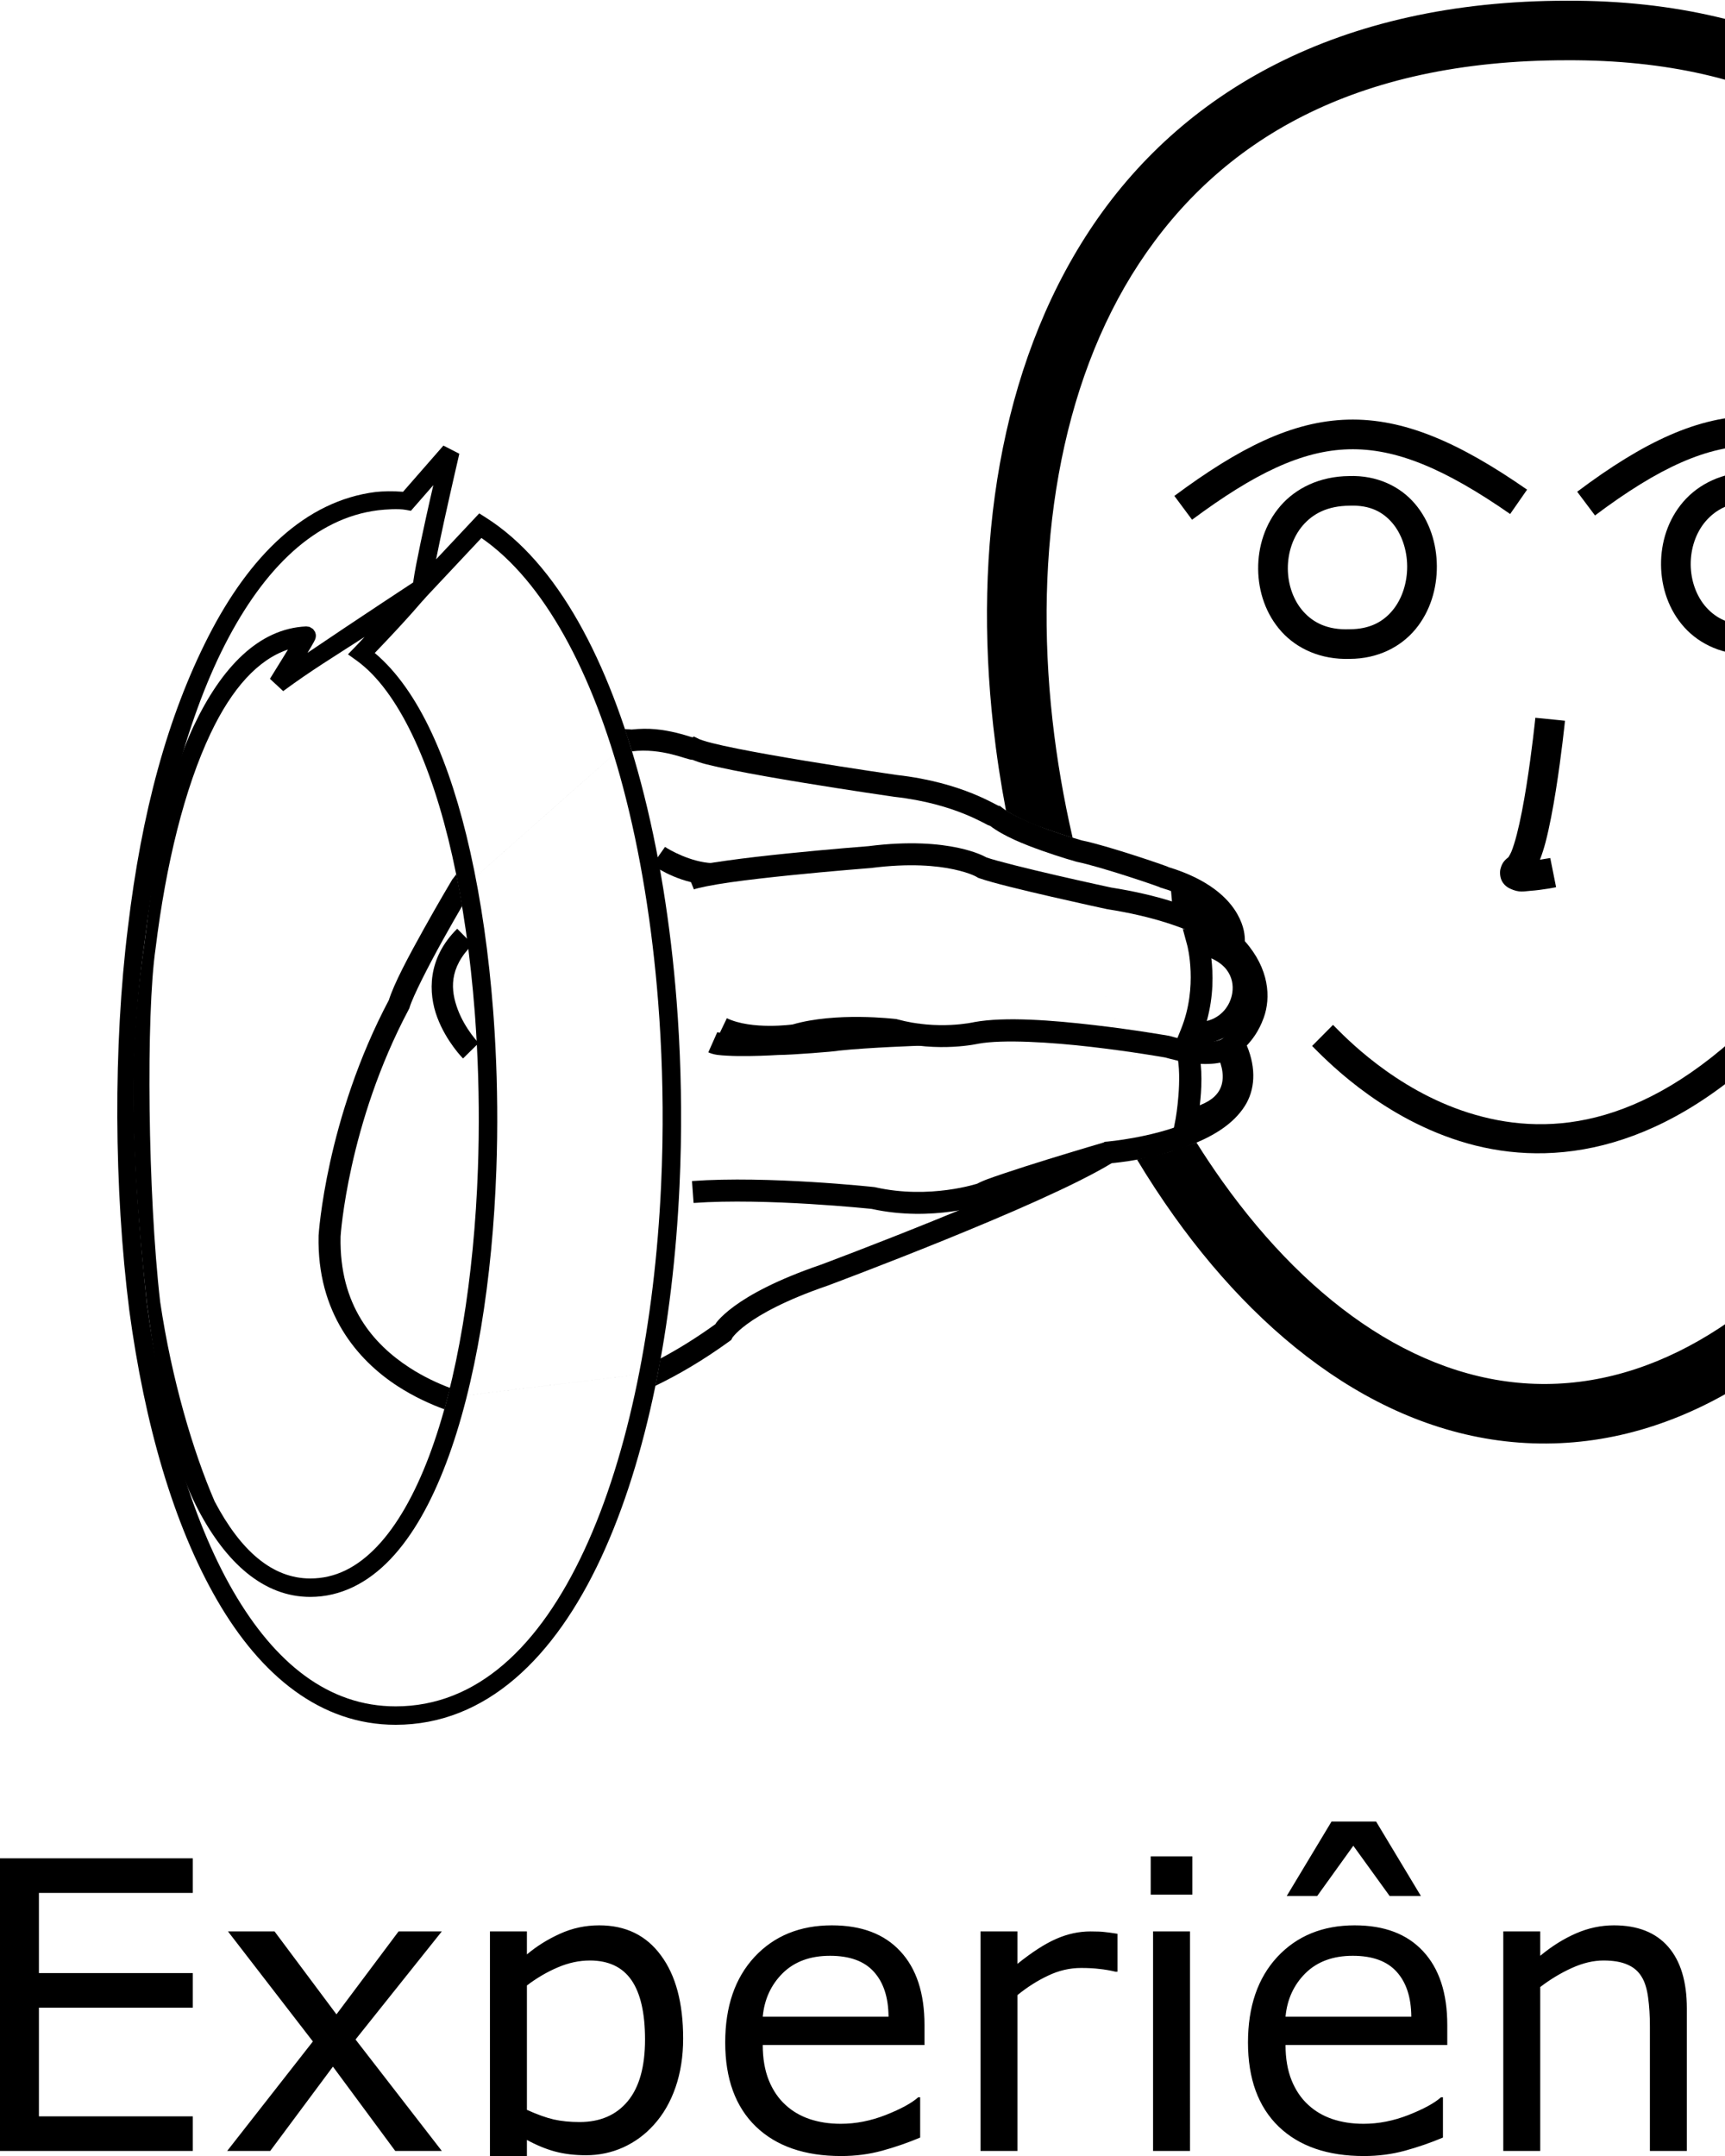 <?xml version="1.0" encoding="UTF-8" standalone="no"?>
<!-- Created with Inkscape (http://www.inkscape.org/) -->

<svg
   xmlns:dc="http://purl.org/dc/elements/1.1/"
   xmlns:cc="http://creativecommons.org/ns#"
   xmlns:rdf="http://www.w3.org/1999/02/22-rdf-syntax-ns#"
   xmlns:svg="http://www.w3.org/2000/svg"
   xmlns="http://www.w3.org/2000/svg"
   xmlns:sodipodi="http://sodipodi.sourceforge.net/DTD/sodipodi-0.dtd"
   xmlns:inkscape="http://www.inkscape.org/namespaces/inkscape"
   width="1000"
   height="1250"
   viewBox="0 0 1000 1250"
   version="1.1"
   id="svg28529"
   inkscape:version="0.92.4 (5da689c313, 2019-01-14)"
   sodipodi:docname="Experiência.svg">
  <defs
     id="defs28523" />
  <sodipodi:namedview
     id="base"
     pagecolor="#ffffff"
     bordercolor="#666666"
     borderopacity="1.0"
     inkscape:pageopacity="0.0"
     inkscape:pageshadow="2"
     inkscape:zoom="0.70710678"
     inkscape:cx="939.80647"
     inkscape:cy="512.32574"
     inkscape:document-units="px"
     inkscape:current-layer="layer1"
     showgrid="false"
     units="px"
     inkscape:window-width="681"
     inkscape:window-height="706"
     inkscape:window-x="-7"
     inkscape:window-y="0"
     inkscape:window-maximized="0" />
  <g
     inkscape:label="Camada 1"
     inkscape:groupmode="layer"
     id="layer1"
     transform="translate(0,217.583)">
    <path
       style="color:#000000;font-style:normal;font-variant:normal;font-weight:normal;font-stretch:normal;font-size:medium;line-height:normal;font-family:sans-serif;font-variant-ligatures:normal;font-variant-position:normal;font-variant-caps:normal;font-variant-numeric:normal;font-variant-alternates:normal;font-feature-settings:normal;text-indent:0;text-align:start;text-decoration:none;text-decoration-line:none;text-decoration-style:solid;text-decoration-color:#000000;letter-spacing:normal;word-spacing:normal;text-transform:none;writing-mode:lr-tb;direction:ltr;text-orientation:mixed;dominant-baseline:auto;baseline-shift:baseline;text-anchor:start;white-space:normal;shape-padding:0;clip-rule:nonzero;display:inline;overflow:visible;visibility:visible;opacity:1;isolation:auto;mix-blend-mode:normal;color-interpolation:sRGB;color-interpolation-filters:linearRGB;solid-color:#000000;solid-opacity:1;vector-effect:none;fill:#000000;fill-opacity:1;fill-rule:nonzero;stroke:none;stroke-width:34.518;stroke-linecap:butt;stroke-linejoin:miter;stroke-miterlimit:4;stroke-dasharray:none;stroke-dashoffset:0;stroke-opacity:1;color-rendering:auto;image-rendering:auto;shape-rendering:auto;text-rendering:auto;enable-background:accumulate"
       d="m 908.495,-217.168 c -133.002,-0.03 -224.37,53.379 -276.926,133.269 -52.565,79.904 -67.237,184.242 -55.748,287.52 1.812,16.292 4.277,32.569 7.361,48.737 0,0 4.673,3.448 17.927,8.796 l 76.541,189.198 -18.517,4.347 c 6.834,11.36 14.015,22.329 21.523,32.848 55.651,77.976 130.575,132.3 215.796,131.792 85.181,-0.507 159.495,-55.397 214.817,-133.636 55.322,-78.239 92.943,-180.876 105.437,-283.898 12.495,-103.022 -0.018,-206.813 -48.56,-286.401 -48.533,-79.573 -134.527,-133.014 -259.585,-132.573 z m 0.057,34.522 h 0.03 0.038 c 115.516,-0.425 187.165,45.703 230.06,116.032 42.895,70.329 55.582,166.797 43.761,264.261 -11.821,97.464 -48.026,195.544 -99.35,268.129 -51.324,72.584 -116.471,118.624 -186.844,119.043 -70.333,0.419 -135.928,-45.069 -187.493,-117.321 -5.206,-7.295 -10.256,-14.851 -15.139,-22.643 l -15.964,5.499 -76.541,-189.198 c 0,0 12.365,4.528 20.708,6.984 -5.206,-22.581 -9.146,-45.473 -11.689,-68.337 -10.843,-97.473 3.736,-193.992 50.272,-264.732 46.537,-70.74 124.109,-117.761 248.153,-117.716 z"
       id="path10-9-5"
       inkscape:connector-curvature="0"
       sodipodi:nodetypes="cssccccssssccccccssscsccccsscc" />
    <path
       style="color:#000000;font-style:normal;font-variant:normal;font-weight:normal;font-stretch:normal;font-size:medium;line-height:normal;font-family:sans-serif;font-variant-ligatures:normal;font-variant-position:normal;font-variant-caps:normal;font-variant-numeric:normal;font-variant-alternates:normal;font-feature-settings:normal;text-indent:0;text-align:start;text-decoration:none;text-decoration-line:none;text-decoration-style:solid;text-decoration-color:#000000;letter-spacing:normal;word-spacing:normal;text-transform:none;writing-mode:lr-tb;direction:ltr;text-orientation:mixed;dominant-baseline:auto;baseline-shift:baseline;text-anchor:start;white-space:normal;shape-padding:0;clip-rule:nonzero;display:inline;overflow:visible;visibility:visible;opacity:1;isolation:auto;mix-blend-mode:normal;color-interpolation:sRGB;color-interpolation-filters:linearRGB;solid-color:#000000;solid-opacity:1;vector-effect:none;fill:#000000;fill-opacity:1;fill-rule:nonzero;stroke:none;stroke-width:17.259;stroke-linecap:butt;stroke-linejoin:miter;stroke-miterlimit:4;stroke-dasharray:none;stroke-dashoffset:0;stroke-opacity:1;color-rendering:auto;image-rendering:auto;shape-rendering:auto;text-rendering:auto;enable-background:accumulate"
       d="m 890.062,198.56 c 0,0 -1.946,19.21 -5.166,39.389 -1.61,10.09 -3.551,20.422 -5.635,28.449 -1.042,4.014 -2.134,7.461 -3.111,9.838 -0.978,2.377 -2.241,3.619 -1.334,2.863 -1.91,1.592 -3.93,2.92 -4.988,7.152 -0.529,2.116 -0.226,5.268 1.125,7.469 1.351,2.201 3.106,3.277 4.434,3.902 5.312,2.5 8.039,1.54 11.65,1.291 7.223,-0.498 15.047,-2.107 15.047,-2.107 l -3.385,-16.924 c 0,0 -2.707,0.469 -5.961,0.959 1.162,-3.098 2.253,-6.348 3.229,-10.105 2.329,-8.971 4.314,-19.67 5.973,-30.066 3.318,-20.792 5.295,-40.373 5.295,-40.373 z"
       id="path971-8"
       inkscape:connector-curvature="0" />
    <path
       style="color:#000000;font-style:normal;font-variant:normal;font-weight:normal;font-stretch:normal;font-size:medium;line-height:normal;font-family:sans-serif;font-variant-ligatures:normal;font-variant-position:normal;font-variant-caps:normal;font-variant-numeric:normal;font-variant-alternates:normal;font-feature-settings:normal;text-indent:0;text-align:start;text-decoration:none;text-decoration-line:none;text-decoration-style:solid;text-decoration-color:#000000;letter-spacing:normal;word-spacing:normal;text-transform:none;writing-mode:lr-tb;direction:ltr;text-orientation:mixed;dominant-baseline:auto;baseline-shift:baseline;text-anchor:start;white-space:normal;shape-padding:0;clip-rule:nonzero;display:inline;overflow:visible;visibility:visible;opacity:1;isolation:auto;mix-blend-mode:normal;color-interpolation:sRGB;color-interpolation-filters:linearRGB;solid-color:#000000;solid-opacity:1;vector-effect:none;fill:#000000;fill-opacity:1;fill-rule:nonzero;stroke:none;stroke-width:12.746;stroke-linecap:butt;stroke-linejoin:miter;stroke-miterlimit:4;stroke-dasharray:none;stroke-dashoffset:0;stroke-opacity:1;color-rendering:auto;image-rendering:auto;shape-rendering:auto;text-rendering:auto;enable-background:accumulate"
       d="m 379.881,205.193 c -4.209,-0.392 -8.892,-0.316 -13.737,0.179 h -0.038 c -0.011,-0.001 -1.463,-0.138 -3.949,-0.231 l 2.343,7.046 -98.055,86.808 -1.929,-9.771 c -0.671,0.977 -1.347,1.89 -2.022,2.712 l -0.301,0.367 -0.245,0.414 c 0,0 -7.842,13.152 -16.306,28.378 -8.464,15.226 -17.428,31.78 -20.389,41.72 l 0.48,-1.167 c -36.913,69.48 -41.033,136.976 -41.033,136.976 l -0.01,0.122 v 0.122 c -1.032,44.655 22.472,72.036 45.718,87.146 9.642,6.267 19.275,10.586 27.249,13.494 l 1.788,-6.744 122.022,-14.802 -1.62,7.964 c 13.466,-6.481 27.834,-14.891 42.844,-25.76 l 1.214,-0.884 0.696,-1.336 c 0,0 -0.038,-0.079 1.204,-1.477 1.244,-1.398 3.518,-3.626 7.395,-6.464 7.754,-5.676 21.915,-13.752 46.763,-22.262 l 0.085,-0.031 0.075,-0.031 c 0,0 31.463,-11.729 67.839,-26.505 35.757,-14.525 75.59,-31.676 96.536,-44.392 2.098,-0.176 25.637,-2.226 47.732,-11.319 11.546,-4.752 22.695,-11.36 29.318,-21.678 5.976,-9.31 6.873,-21.725 1.233,-35.218 2.869,-3.058 6.886,-7.946 9.823,-16.108 4.166,-11.577 3.329,-28.217 -10.943,-44.373 0.019,-3.123 -0.332,-8.489 -4.272,-15.544 -5.4,-9.668 -17.079,-20.423 -39.913,-27.361 -0.055,9.9e-4 -0.383,-0.199 -0.499,-0.245 -0.407,-0.162 -0.87,-0.337 -1.44,-0.546 -1.139,-0.418 -2.665,-0.958 -4.497,-1.59 -3.666,-1.264 -8.558,-2.896 -13.869,-4.601 -10.621,-3.409 -22.67,-7.063 -30.306,-8.59 l 0.461,0.112 c 0,0 -8.825,-2.466 -19.166,-6.153 -10.341,-3.687 -22.373,-8.989 -27.089,-12.787 l -1.308,-1.044 -1.647,-0.282 c 2.203,0.367 0.988,0.291 0.292,-0.066 -0.697,-0.357 -1.77,-0.937 -3.133,-1.637 -2.727,-1.4 -6.631,-3.314 -11.648,-5.335 -10.034,-4.041 -24.578,-8.538 -43.752,-10.689 -0.19,-0.031 -25.777,-3.712 -53.161,-8.233 -13.743,-2.269 -27.894,-4.749 -39.339,-7.047 -5.723,-1.149 -10.769,-2.25 -14.697,-3.246 -3.928,-0.996 -6.936,-2.052 -7.518,-2.343 l -2.851,-1.421 -0.922,0.461 c -0.305,-0.09 -0.422,-0.116 -0.809,-0.235 -1.961,-0.602 -4.863,-1.514 -8.383,-2.371 -3.521,-0.857 -7.684,-1.676 -12.316,-2.108 z m -1.176,12.702 c 3.863,0.36 7.414,1.041 10.482,1.788 3.068,0.747 5.623,1.551 7.649,2.173 1.013,0.311 1.877,0.578 2.795,0.8 0.459,0.111 0.917,0.222 1.618,0.292 0.034,0.003 0.153,-0.034 0.188,-0.031 2.33,0.955 4.683,1.775 8.111,2.644 4.264,1.081 9.477,2.222 15.327,3.397 11.701,2.35 25.938,4.831 39.763,7.113 27.649,4.565 53.622,8.299 53.622,8.299 l 0.094,0.019 0.104,0.008 c 17.929,2.011 31.288,6.177 40.412,9.851 4.562,1.837 8.057,3.548 10.585,4.846 1.264,0.649 2.281,1.191 3.152,1.637 0.371,0.19 1.161,0.373 1.458,0.555 7.791,5.942 19.38,10.571 29.817,14.292 10.811,3.855 20.022,6.417 20.022,6.417 l 0.235,0.066 0.226,0.048 c 6.234,1.247 18.47,4.88 28.914,8.233 5.222,1.676 10.053,3.288 13.615,4.516 1.781,0.614 3.242,1.135 4.253,1.505 0.45,0.165 0.776,0.286 1.007,0.376 l 0.31,0.207 0.913,0.273 c 20.867,6.244 29.222,14.979 32.884,21.537 3.663,6.558 2.86,10.623 2.86,10.623 l -0.451,3.096 2.173,2.258 c 13.551,14.024 12.865,24.809 9.767,33.421 -3.099,8.611 -9.371,14.208 -9.371,14.208 l -3.782,3.303 2.324,4.45 c 6.453,12.362 5.376,20.039 1.044,26.787 -4.332,6.748 -13.182,12.556 -23.438,16.776 -20.512,8.441 -45.295,10.595 -45.295,10.595 l -1.534,0.122 -1.308,0.809 c -18.561,11.498 -59.903,29.459 -96.085,44.156 -36.097,14.663 -67.185,26.263 -67.331,26.317 -25.779,8.828 -41.096,17.397 -50.159,24.031 -4.532,3.317 -7.492,6.155 -9.39,8.289 -1.013,1.139 -1.083,1.407 -1.59,2.164 -11.075,7.983 -21.732,14.548 -31.867,19.937 l -1.361,7.86 -122.022,14.802 1.515,-5.631 c -7.015,-2.629 -15.332,-6.43 -23.606,-11.809 -20.777,-13.505 -40.797,-35.941 -39.913,-76.044 0.015,-0.208 4.11,-64.958 39.546,-131.66 l 0.301,-0.555 0.179,-0.612 c 1.894,-6.357 10.963,-24.132 19.317,-39.16 4.173,-7.507 8.196,-14.515 11.178,-19.649 l -1.516,-8.651 98.055,-86.808 1.842,5.85 c 4.322,-0.54 8.5,-0.501 12.363,-0.141 z"
       id="path29241"
       inkscape:connector-curvature="0"
       sodipodi:nodetypes="ccccccccccccccccsccccccccscccscsccccccccsccccccccccccccccccccccccccccccccccccccccccccccccccccccccscccscsccccccsccccccccccc" />
    <path
       style="color:#000000;font-style:normal;font-variant:normal;font-weight:normal;font-stretch:normal;font-size:medium;line-height:normal;font-family:sans-serif;font-variant-ligatures:normal;font-variant-position:normal;font-variant-caps:normal;font-variant-numeric:normal;font-variant-alternates:normal;font-feature-settings:normal;text-indent:0;text-align:start;text-decoration:none;text-decoration-line:none;text-decoration-style:solid;text-decoration-color:#000000;letter-spacing:normal;word-spacing:normal;text-transform:none;writing-mode:lr-tb;direction:ltr;text-orientation:mixed;dominant-baseline:auto;baseline-shift:baseline;text-anchor:start;white-space:normal;shape-padding:0;clip-rule:nonzero;display:inline;overflow:visible;visibility:visible;opacity:1;isolation:auto;mix-blend-mode:normal;color-interpolation:sRGB;color-interpolation-filters:linearRGB;solid-color:#000000;solid-opacity:1;vector-effect:none;fill:#000000;fill-opacity:1;fill-rule:nonzero;stroke:none;stroke-width:12.746;stroke-linecap:butt;stroke-linejoin:miter;stroke-miterlimit:4;stroke-dasharray:none;stroke-dashoffset:0;stroke-opacity:1;color-rendering:auto;image-rendering:auto;shape-rendering:auto;text-rendering:auto;enable-background:accumulate"
       d="m 640.818,444.511 c 0,0 -16.334,4.778 -33.732,10.172 -8.699,2.697 -17.663,5.546 -25.039,8.049 -7.376,2.503 -12.522,4.193 -16.162,6.316 l 1.154,-0.525 c 0,0 -27.969,9.426 -59.643,2.242 l -0.361,-0.082 -0.367,-0.039 c 0,0 -61.436,-6.686 -105.516,-3.486 l 0.924,12.713 c 41.891,-3.04 103.137,3.438 103.207,3.445 35.294,7.769 65.871,-2.73 65.871,-2.73 l 0.604,-0.205 0.551,-0.322 c 0.521,-0.304 6.645,-2.817 13.832,-5.256 7.187,-2.439 16.082,-5.267 24.721,-7.945 17.277,-5.356 33.537,-10.113 33.537,-10.113 z"
       id="path29245"
       inkscape:connector-curvature="0" />
    <path
       style="color:#000000;font-style:normal;font-variant:normal;font-weight:normal;font-stretch:normal;font-size:medium;line-height:normal;font-family:sans-serif;font-variant-ligatures:normal;font-variant-position:normal;font-variant-caps:normal;font-variant-numeric:normal;font-variant-alternates:normal;font-feature-settings:normal;text-indent:0;text-align:start;text-decoration:none;text-decoration-line:none;text-decoration-style:solid;text-decoration-color:#000000;letter-spacing:normal;word-spacing:normal;text-transform:none;writing-mode:lr-tb;direction:ltr;text-orientation:mixed;dominant-baseline:auto;baseline-shift:baseline;text-anchor:start;white-space:normal;shape-padding:0;clip-rule:nonzero;display:inline;overflow:visible;visibility:visible;opacity:1;isolation:auto;mix-blend-mode:normal;color-interpolation:sRGB;color-interpolation-filters:linearRGB;solid-color:#000000;solid-opacity:1;vector-effect:none;fill:#000000;fill-opacity:1;fill-rule:nonzero;stroke:none;stroke-width:12.746;stroke-linecap:butt;stroke-linejoin:miter;stroke-miterlimit:4;stroke-dasharray:none;stroke-dashoffset:0;stroke-opacity:1;color-rendering:auto;image-rendering:auto;shape-rendering:auto;text-rendering:auto;enable-background:accumulate"
       d="m 498.4,372.019 c -11.719,-0.114 -26.44,0.73 -38.9,4.361 0,0 -0.008,0 -0.008,0 -0.023,0.003 -23.667,3.319 -38.129,-3.623 l -5.516,11.492 c 20.207,9.699 45.777,4.699 45.777,4.699 l 0.398,-0.068 0.387,-0.117 c 20.352,-6.167 54.54,-2.959 55.162,-2.9 26.677,7.075 49.857,1.619 49.857,1.619 l -0.309,0.065 c 14.356,-2.624 42.113,-0.868 65.523,1.838 23.374,2.702 42.737,6.128 42.797,6.139 16.683,4.704 27.495,4.442 34.621,2.305 3.61,-1.083 6.239,-2.661 7.998,-4.15 1.759,-1.489 2.961,-3.453 2.961,-3.453 l -11.189,-6.104 c 0,0 0.422,-0.536 -0.008,-0.172 -0.43,0.364 -1.399,1.063 -3.424,1.67 -4.049,1.215 -12.519,1.969 -28.051,-2.492 l -0.32,-0.092 -0.328,-0.059 c 0,0 -19.759,-3.497 -43.594,-6.252 -23.835,-2.755 -51.385,-4.987 -69.277,-1.717 l -0.154,0.029 -0.154,0.035 c 0,0 -20.753,4.794 -44.367,-1.676 l -0.488,-0.133 -0.506,-0.055 c 0,0 -8.802,-1.073 -20.76,-1.189 z"
       id="path29247"
       inkscape:connector-curvature="0" />
    <path
       style="color:#000000;font-style:normal;font-variant:normal;font-weight:normal;font-stretch:normal;font-size:medium;line-height:normal;font-family:sans-serif;font-variant-ligatures:normal;font-variant-position:normal;font-variant-caps:normal;font-variant-numeric:normal;font-variant-alternates:normal;font-feature-settings:normal;text-indent:0;text-align:start;text-decoration:none;text-decoration-line:none;text-decoration-style:solid;text-decoration-color:#000000;letter-spacing:normal;word-spacing:normal;text-transform:none;writing-mode:lr-tb;direction:ltr;text-orientation:mixed;dominant-baseline:auto;baseline-shift:baseline;text-anchor:start;white-space:normal;shape-padding:0;clip-rule:nonzero;display:inline;overflow:visible;visibility:visible;opacity:1;isolation:auto;mix-blend-mode:normal;color-interpolation:sRGB;color-interpolation-filters:linearRGB;solid-color:#000000;solid-opacity:1;vector-effect:none;fill:#000000;fill-opacity:1;fill-rule:nonzero;stroke:none;stroke-width:12.746;stroke-linecap:butt;stroke-linejoin:miter;stroke-miterlimit:4;stroke-dasharray:none;stroke-dashoffset:0;stroke-opacity:1;color-rendering:auto;image-rendering:auto;shape-rendering:auto;text-rendering:auto;enable-background:accumulate"
       d="m 533.523,375.947 c 0,0 -30.011,0.947 -48.908,2.963 l -0.686,0.074 -0.262,0.086 c -0.165,0.024 -0.39,0.055 -0.723,0.094 -0.77,0.09 -1.89,0.205 -3.225,0.328 -2.67,0.247 -6.223,0.535 -9.945,0.809 -7.446,0.547 -15.841,1.025 -18.811,1.025 h -0.201 l -0.199,0.014 c 0,0 -7.663,0.48 -16.088,0.6 -4.213,0.06 -8.611,0.027 -12.199,-0.188 -3.588,-0.214 -6.764,-0.982 -6.484,-0.857 l -5.176,11.648 c 3.59,1.595 6.788,1.686 10.9,1.932 4.112,0.246 8.741,0.274 13.141,0.211 8.8,-0.125 16.707,-0.625 16.707,-0.625 l -0.4,0.012 c 4.141,0 12.174,-0.502 19.746,-1.059 3.786,-0.278 7.39,-0.572 10.184,-0.83 1.397,-0.129 2.586,-0.248 3.533,-0.359 0.474,-0.056 0.882,-0.108 1.273,-0.168 0.084,-0.013 0.274,-0.071 0.344,-0.078 17.889,-1.903 47.889,-2.891 47.889,-2.891 z"
       id="path29249"
       inkscape:connector-curvature="0" />
    <path
       style="color:#000000;font-style:normal;font-variant:normal;font-weight:normal;font-stretch:normal;font-size:medium;line-height:normal;font-family:sans-serif;font-variant-ligatures:normal;font-variant-position:normal;font-variant-caps:normal;font-variant-numeric:normal;font-variant-alternates:normal;font-feature-settings:normal;text-indent:0;text-align:start;text-decoration:none;text-decoration-line:none;text-decoration-style:solid;text-decoration-color:#000000;letter-spacing:normal;word-spacing:normal;text-transform:none;writing-mode:lr-tb;direction:ltr;text-orientation:mixed;dominant-baseline:auto;baseline-shift:baseline;text-anchor:start;white-space:normal;shape-padding:0;clip-rule:nonzero;display:inline;overflow:visible;visibility:visible;opacity:1;isolation:auto;mix-blend-mode:normal;color-interpolation:sRGB;color-interpolation-filters:linearRGB;solid-color:#000000;solid-opacity:1;vector-effect:none;fill:#000000;fill-opacity:1;fill-rule:nonzero;stroke:none;stroke-width:12.746;stroke-linecap:butt;stroke-linejoin:miter;stroke-miterlimit:4;stroke-dasharray:none;stroke-dashoffset:0;stroke-opacity:1;color-rendering:auto;image-rendering:auto;shape-rendering:auto;text-rendering:auto;enable-background:accumulate"
       d="m 534.187,271.452 c -8.67,-0.322 -18.884,0.041 -30.742,1.557 l 0.318,-0.031 c 0,0 -22.513,1.736 -46.881,4.217 -12.184,1.24 -24.832,2.665 -35.441,4.164 -10.609,1.499 -18.602,2.729 -23.951,4.895 l 4.781,11.816 c 1.932,-0.782 10.627,-2.631 20.953,-4.09 10.326,-1.459 22.86,-2.873 34.949,-4.104 24.178,-2.461 46.57,-4.191 46.57,-4.191 l 0.16,-0.012 0.158,-0.019 c 22.402,-2.863 38.028,-1.321 47.906,0.816 9.878,2.137 13.443,4.508 13.443,4.508 l 0.604,0.375 0.67,0.234 c 7.922,2.773 25.413,6.946 41.805,10.729 8.196,1.891 16.005,3.639 21.877,4.938 5.872,1.298 9.348,2.056 10.338,2.254 l 0.129,0.025 0.131,0.019 c 26.986,4.243 44.445,10.815 55.025,16.166 10.58,5.351 13.801,8.959 13.801,8.959 l 9.271,-8.746 c 0,0 -5.448,-5.581 -17.32,-11.586 -11.872,-6.005 -30.649,-12.957 -58.797,-17.383 l 0.26,0.047 c 0.123,0.025 -4.246,-0.91 -10.088,-2.201 -5.842,-1.292 -13.615,-3.033 -21.76,-4.912 -16.289,-3.759 -34.513,-8.256 -40.461,-10.338 -1.477,-0.814 -6.48,-3.435 -16.232,-5.545 -5.68,-1.229 -12.807,-2.238 -21.477,-2.561 z"
       id="path29251"
       inkscape:connector-curvature="0" />
    <path
       style="color:#000000;font-style:normal;font-variant:normal;font-weight:normal;font-stretch:normal;font-size:medium;line-height:normal;font-family:sans-serif;font-variant-ligatures:normal;font-variant-position:normal;font-variant-caps:normal;font-variant-numeric:normal;font-variant-alternates:normal;font-feature-settings:normal;text-indent:0;text-align:start;text-decoration:none;text-decoration-line:none;text-decoration-style:solid;text-decoration-color:#000000;letter-spacing:normal;word-spacing:normal;text-transform:none;writing-mode:lr-tb;direction:ltr;text-orientation:mixed;dominant-baseline:auto;baseline-shift:baseline;text-anchor:start;white-space:normal;shape-padding:0;clip-rule:nonzero;display:inline;overflow:visible;visibility:visible;opacity:1;isolation:auto;mix-blend-mode:normal;color-interpolation:sRGB;color-interpolation-filters:linearRGB;solid-color:#000000;solid-opacity:1;vector-effect:none;fill:#000000;fill-opacity:1;fill-rule:nonzero;stroke:none;stroke-width:12.746;stroke-linecap:butt;stroke-linejoin:miter;stroke-miterlimit:4;stroke-dasharray:none;stroke-dashoffset:0;stroke-opacity:1;color-rendering:auto;image-rendering:auto;shape-rendering:auto;text-rendering:auto;enable-background:accumulate"
       d="m 385.525,273.431 -7.352,10.414 c 3.99,2.816 17.44,11.144 34.488,11.738 l 0.443,-12.738 c -12.773,-0.446 -25.675,-8.069 -27.58,-9.414 z"
       id="path29253"
       inkscape:connector-curvature="0" />
    <path
       style="color:#000000;font-style:normal;font-variant:normal;font-weight:normal;font-stretch:normal;font-size:medium;line-height:normal;font-family:sans-serif;font-variant-ligatures:normal;font-variant-position:normal;font-variant-caps:normal;font-variant-numeric:normal;font-variant-alternates:normal;font-feature-settings:normal;text-indent:0;text-align:start;text-decoration:none;text-decoration-line:none;text-decoration-style:solid;text-decoration-color:#000000;letter-spacing:normal;word-spacing:normal;text-transform:none;writing-mode:lr-tb;direction:ltr;text-orientation:mixed;dominant-baseline:auto;baseline-shift:baseline;text-anchor:start;white-space:normal;shape-padding:0;clip-rule:nonzero;display:inline;overflow:visible;visibility:visible;opacity:1;isolation:auto;mix-blend-mode:normal;color-interpolation:sRGB;color-interpolation-filters:linearRGB;solid-color:#000000;solid-opacity:1;vector-effect:none;fill:#000000;fill-opacity:1;fill-rule:nonzero;stroke:none;stroke-width:12.746;stroke-linecap:butt;stroke-linejoin:miter;stroke-miterlimit:4;stroke-dasharray:none;stroke-dashoffset:0;stroke-opacity:1;color-rendering:auto;image-rendering:auto;shape-rendering:auto;text-rendering:auto;enable-background:accumulate"
       d="m 265.053,320.878 c -17.397,17.125 -16.884,37.31 -11.547,51.475 5.337,14.164 14.912,23.744 14.912,23.744 l 9.076,-8.949 c 0,0 -7.835,-8.076 -12.061,-19.289 -4.225,-11.213 -5.427,-24.127 8.561,-37.896 z"
       id="path29259"
       inkscape:connector-curvature="0" />
    <path
       style="color:#000000;font-style:normal;font-variant:normal;font-weight:normal;font-stretch:normal;font-size:medium;line-height:normal;font-family:sans-serif;font-variant-ligatures:normal;font-variant-position:normal;font-variant-caps:normal;font-variant-numeric:normal;font-variant-alternates:normal;font-feature-settings:normal;text-indent:0;text-align:start;text-decoration:none;text-decoration-line:none;text-decoration-style:solid;text-decoration-color:#000000;letter-spacing:normal;word-spacing:normal;text-transform:none;writing-mode:lr-tb;direction:ltr;text-orientation:mixed;dominant-baseline:auto;baseline-shift:baseline;text-anchor:start;white-space:normal;shape-padding:0;clip-rule:nonzero;display:inline;overflow:visible;visibility:visible;opacity:1;isolation:auto;mix-blend-mode:normal;color-interpolation:sRGB;color-interpolation-filters:linearRGB;solid-color:#000000;solid-opacity:1;vector-effect:none;fill:#000000;fill-opacity:1;fill-rule:nonzero;stroke:none;stroke-width:12.746;stroke-linecap:butt;stroke-linejoin:miter;stroke-miterlimit:4;stroke-dasharray:none;stroke-dashoffset:0;stroke-opacity:1;color-rendering:auto;image-rendering:auto;shape-rendering:auto;text-rendering:auto;enable-background:accumulate"
       d="m 714.853,386.177 -8.611,9.398 c -1.082,-0.991 -0.326,-0.37 0.065,0.391 0.391,0.76 0.89,1.917 1.324,3.275 0.869,2.717 1.46,6.243 1.061,9.566 -0.399,3.323 -1.592,6.414 -4.686,9.381 -1.868,1.791 -4.675,3.536 -8.477,5.045 1.027,-8.659 1.804,-21.241 -0.893,-32.703 l -12.406,2.92 c 3.368,14.312 -0.666,37.416 -0.666,37.416 l -1.793,9.25 9.252,-1.779 c 10.735,-2.064 18.508,-5.87 23.805,-10.949 5.296,-5.079 7.831,-11.345 8.518,-17.061 0.687,-5.716 -0.277,-10.91 -1.574,-14.967 -0.648,-2.028 -1.384,-3.771 -2.129,-5.221 -0.745,-1.449 -1.025,-2.346 -2.789,-3.963 z"
       id="path29263"
       inkscape:connector-curvature="0" />
    <path
       style="color:#000000;font-style:normal;font-variant:normal;font-weight:normal;font-stretch:normal;font-size:medium;line-height:normal;font-family:sans-serif;font-variant-ligatures:normal;font-variant-position:normal;font-variant-caps:normal;font-variant-numeric:normal;font-variant-alternates:normal;font-feature-settings:normal;text-indent:0;text-align:start;text-decoration:none;text-decoration-line:none;text-decoration-style:solid;text-decoration-color:#000000;letter-spacing:normal;word-spacing:normal;text-transform:none;writing-mode:lr-tb;direction:ltr;text-orientation:mixed;dominant-baseline:auto;baseline-shift:baseline;text-anchor:start;white-space:normal;shape-padding:0;clip-rule:nonzero;display:inline;overflow:visible;visibility:visible;opacity:1;isolation:auto;mix-blend-mode:normal;color-interpolation:sRGB;color-interpolation-filters:linearRGB;solid-color:#000000;solid-opacity:1;vector-effect:none;fill:#000000;fill-opacity:1;fill-rule:nonzero;stroke:none;stroke-width:12.746;stroke-linecap:butt;stroke-linejoin:miter;stroke-miterlimit:4;stroke-dasharray:none;stroke-dashoffset:0;stroke-opacity:1;color-rendering:auto;image-rendering:auto;shape-rendering:auto;text-rendering:auto;enable-background:accumulate"
       d="m 685.658,320.941 2.631,9.703 c 0,0 6.301,23.745 -3.566,48.254 l -3.168,7.867 8.438,0.854 c 19.756,1.997 34.456,-11.757 36.953,-27.447 1.248,-7.845 -0.473,-16.334 -5.764,-23.283 -5.291,-6.949 -13.979,-12.116 -25.625,-14.188 z m 16.57,17.082 c 3.983,1.812 6.908,4.084 8.812,6.586 3.105,4.078 4.068,8.835 3.316,13.559 -1.162,7.303 -6.272,14.096 -14.766,16.197 4.07,-14.79 3.657,-27.604 2.637,-36.342 z"
       id="path29265"
       inkscape:connector-curvature="0" />
    <path
       style="color:#000000;font-style:normal;font-variant:normal;font-weight:normal;font-stretch:normal;font-size:medium;line-height:normal;font-family:sans-serif;font-variant-ligatures:normal;font-variant-position:normal;font-variant-caps:normal;font-variant-numeric:normal;font-variant-alternates:normal;font-feature-settings:normal;text-indent:0;text-align:start;text-decoration:none;text-decoration-line:none;text-decoration-style:solid;text-decoration-color:#000000;letter-spacing:normal;word-spacing:normal;text-transform:none;writing-mode:lr-tb;direction:ltr;text-orientation:mixed;dominant-baseline:auto;baseline-shift:baseline;text-anchor:start;white-space:normal;shape-padding:0;clip-rule:nonzero;display:inline;overflow:visible;visibility:visible;opacity:1;isolation:auto;mix-blend-mode:normal;color-interpolation:sRGB;color-interpolation-filters:linearRGB;solid-color:#000000;solid-opacity:1;vector-effect:none;fill:#000000;fill-opacity:1;fill-rule:nonzero;stroke:none;stroke-width:12.746;stroke-linecap:butt;stroke-linejoin:miter;stroke-miterlimit:4;stroke-dasharray:none;stroke-dashoffset:0;stroke-opacity:1;color-rendering:auto;image-rendering:auto;shape-rendering:auto;text-rendering:auto;enable-background:accumulate"
       d="m 678.508,295.187 0.76,8.26 c 0,0 0.166,1.83 0.232,3.982 0.066,2.152 -0.29,5.059 -0.146,4.58 l 12.213,3.652 c 0.449,-1.501 0.579,-2.787 0.656,-4.031 4.305,2.094 7.006,4.918 8.771,7.678 2.643,4.131 3.061,7.525 3.061,7.525 l 12.646,-1.6 c 0,0 -0.807,-6.291 -4.969,-12.795 -4.161,-6.504 -12.164,-13.665 -25.049,-15.859 z"
       id="path29267"
       inkscape:connector-curvature="0" />
    <path
       style="color:#000000;font-style:normal;font-variant:normal;font-weight:normal;font-stretch:normal;font-size:medium;line-height:normal;font-family:sans-serif;font-variant-ligatures:normal;font-variant-position:normal;font-variant-caps:normal;font-variant-numeric:normal;font-variant-alternates:normal;font-feature-settings:normal;text-indent:0;text-align:start;text-decoration:none;text-decoration-line:none;text-decoration-style:solid;text-decoration-color:#000000;letter-spacing:normal;word-spacing:normal;text-transform:none;writing-mode:lr-tb;direction:ltr;text-orientation:mixed;dominant-baseline:auto;baseline-shift:baseline;text-anchor:start;white-space:normal;shape-padding:0;clip-rule:nonzero;display:inline;overflow:visible;visibility:visible;opacity:1;isolation:auto;mix-blend-mode:normal;color-interpolation:sRGB;color-interpolation-filters:linearRGB;solid-color:#000000;solid-opacity:1;vector-effect:none;fill:#000000;fill-opacity:1;fill-rule:nonzero;stroke:none;stroke-width:10.685;stroke-linecap:butt;stroke-linejoin:miter;stroke-miterlimit:4;stroke-dasharray:none;stroke-dashoffset:0;stroke-opacity:1;color-rendering:auto;image-rendering:auto;shape-rendering:auto;text-rendering:auto;enable-background:accumulate"
       d="m 247.279,116.213 c -0.007,-5.8e-4 -0.963,-0.023 -1.296,0.023 -0.665,0.092 -1.03,0.227 -1.307,0.337 -1.109,0.443 -1.201,0.646 -1.476,0.845 -0.856,0.62 -1.204,0.983 -1.453,1.217 -0.321,0.202 -35.549,23.337 -63.481,42.276 0.561,-0.938 1.294,-2.121 1.769,-2.929 0.784,-1.334 1.419,-2.444 1.893,-3.324 0.237,-0.44 0.422,-0.788 0.631,-1.262 0.105,-0.237 0.223,-0.425 0.395,-1.138 0.039,-0.178 0.09,-0.404 0.124,-0.732 0.016,-0.164 0.034,-0.347 0.034,-0.586 -0.001,-0.239 -0.079,-0.887 -0.079,-0.89 -5.8e-4,-0.003 -0.404,-1.305 -0.405,-1.307 -9.9e-4,-0.003 -1.159,-1.643 -1.161,-1.645 -0.002,-9.9e-4 -2.003,-1.227 -2.006,-1.228 -10e-4,-7.4e-4 -1.935,-0.27 -1.938,-0.27 h -0.012 -0.012 c -27.615,1.234 -49.163,23.933 -65.059,57.442 -15.896,33.509 -22.523,75.953 -28.633,125.659 -7.409,50.642 -10.574,101.439 1.411,210.062 6.345,46.455 13.758,88.695 29.756,119.105 15.999,30.41 37.679,50.4 64.879,50.4 17.728,0 33.456,-8.192 46.467,-21.859 13.011,-13.667 23.628,-32.785 32.304,-55.684 17.353,-45.799 26.877,-106.893 29.115,-170.343 0.2,-5.657 0.341,-11.333 0.424,-17.017 0.01,-0.563 0.016,-1.125 0.023,-1.688 0.293,-23.18 -0.38,-46.493 -2.013,-69.308 -0.099,-1.382 -0.201,-2.761 -0.307,-4.139 -2.486,-32.334 -6.911,-63.587 -13.259,-91.948 -11.617,-51.901 -29.578,-93.607 -55.358,-115.278 19.422,-20.187 28.507,-31.106 31.216,-34.379 0.139,-0.169 -1.274,-1.464 0.241,-1.056 v 0 l 1.4,-7.979 c -0.408,-0.375 -0.832,-0.765 -0.834,-0.766 -0.005,-0.003 -1.989,-0.608 -1.994,-0.609 z m -35.943,35.493 c -2.991,3.119 -1.661,1.857 -5.318,5.645 l -4.293,4.439 5.014,3.606 c 23.984,17.256 43.407,59.474 55.436,113.216 6.208,27.737 10.562,58.479 13.017,90.345 0.083,1.071 0.163,2.143 0.241,3.216 1.674,22.974 2.366,46.496 2.06,69.866 -0.007,0.442 -0.011,0.884 -0.019,1.325 -0.082,5.557 -0.22,11.104 -0.415,16.632 -2.209,62.617 -11.726,122.888 -28.417,166.94 -8.345,22.026 -18.497,39.954 -30.062,52.101 -11.565,12.147 -24.221,18.546 -38.726,18.546 -21.979,0 -40.354,-16.053 -55.425,-44.698 -12.535,-28.977 -24.921,-70.783 -31.594,-115.831 -7.131,-62.189 -8.253,-166.386 -2.637,-204.765 6.017,-48.954 16.796,-92.837 31.898,-124.674 12.471,-26.29 27.604,-42.831 44.822,-48.586 -0.658,1.082 -1.155,1.93 -1.837,3.042 -4.254,6.947 -8.597,13.915 -8.597,13.915 l 7.696,7.121 c 16.301,-12.031 28.889,-19.591 47.155,-31.403 z"
       id="path7491"
       inkscape:connector-curvature="0"
       sodipodi:nodetypes="ccccccccccccccsssccsccsscsssssssccccccccccccssssssscscccccccccc" />
    <path
       style="color:#000000;font-style:normal;font-variant:normal;font-weight:normal;font-stretch:normal;font-size:medium;line-height:normal;font-family:sans-serif;font-variant-ligatures:normal;font-variant-position:normal;font-variant-caps:normal;font-variant-numeric:normal;font-variant-alternates:normal;font-feature-settings:normal;text-indent:0;text-align:start;text-decoration:none;text-decoration-line:none;text-decoration-style:solid;text-decoration-color:#000000;letter-spacing:normal;word-spacing:normal;text-transform:none;writing-mode:lr-tb;direction:ltr;text-orientation:mixed;dominant-baseline:auto;baseline-shift:baseline;text-anchor:start;white-space:normal;shape-padding:0;clip-rule:nonzero;display:inline;overflow:visible;visibility:visible;opacity:1;isolation:auto;mix-blend-mode:normal;color-interpolation:sRGB;color-interpolation-filters:linearRGB;solid-color:#000000;solid-opacity:1;vector-effect:none;fill:#000000;fill-opacity:1;fill-rule:nonzero;stroke:none;stroke-width:10.685;stroke-linecap:butt;stroke-linejoin:miter;stroke-miterlimit:4;stroke-dasharray:none;stroke-dashoffset:0;stroke-opacity:1;color-rendering:auto;image-rendering:auto;shape-rendering:auto;text-rendering:auto;enable-background:accumulate"
       d="M 257.048,40.754 233.657,67.537 c -5.759,-0.466 -11.909,-0.326 -15.752,0.112 h -0.022 -0.034 c -40.964,5.097 -73.242,37.203 -97.013,83.729 -23.771,46.526 -38.749,102.188 -46.661,168.586 -8.558,68.855 -8.15,151.551 0.787,222.277 8.854,65.596 25.533,124.072 50.91,167.939 25.377,43.867 60.056,72.236 103.481,72.236 52.439,0 92.157,-38.94 119.042,-96.721 26.884,-57.781 41.808,-135.103 45.521,-215.559 0.342,-7.419 0.589,-14.864 0.74,-22.322 0.015,-0.762 0.031,-1.524 0.044,-2.286 0.487,-27.583 -0.332,-55.331 -2.448,-82.588 -3.46,-44.575 -10.391,-87.837 -20.758,-126.921 C 352.896,165.912 323.452,108.955 281.555,82.432 l -3.73,-2.366 -25.014,26.648 c 1.329,-6.634 2.841,-13.961 4.597,-21.972 4.301,-19.62 8.868,-39.256 8.868,-39.256 z m -5.837,22.929 c -1.654,7.254 -2.189,9.379 -4.248,18.772 -2.16,9.855 -4.246,19.711 -5.679,27.177 -0.716,3.733 -1.268,6.854 -1.589,9.194 -0.16,1.17 -0.267,2.11 -0.293,3.076 -0.011,0.483 -0.058,0.915 0.112,1.803 0.085,0.444 0.17,1.033 0.789,2.017 0.619,0.984 2.542,2.547 4.608,2.547 l -3.775,-1.566 3.899,3.899 3.775,-4.011 30.287,-32.27 c 36.22,25.047 64.377,77.771 82.061,144.439 10.115,38.133 16.931,80.545 20.37,124.312 2.119,26.958 2.956,54.431 2.495,81.734 -0.011,0.642 -0.023,1.283 -0.034,1.925 -0.147,7.657 -0.395,15.299 -0.746,22.912 -3.667,79.448 -18.551,155.714 -44.529,211.548 -25.978,55.834 -62.19,90.535 -109.363,90.535 -38.81,0 -69.943,-24.912 -94.23,-66.896 C 110.834,662.846 93.947,603.424 85.218,538.76 75.552,447.286 74.856,391.798 83.807,328.698 91.917,263.491 107.444,201.067 130.344,156.247 c 22.892,-44.806 52.628,-73.467 88.788,-77.983 4.432,-0.504 11.703,-1.034 16.101,-0.237 l 2.975,0.54 z"
       id="path7491-0"
       inkscape:connector-curvature="0"
       sodipodi:nodetypes="cccccsccsssssssscccccccccccccccccccsssssscccscccc" />
    <path
       inkscape:connector-curvature="0"
       id="path29-0"
       d="m 1016.23,374.146 c -65.483,64.464 -121.856,67.023 -164.877,53.435 -21.511,-6.794 -39.653,-17.968 -53.138,-28.233 -13.485,-10.265 -21.93,-19.224 -25.465,-22.725 l -12.106,12.221 c 2.724,2.698 12.552,13.076 27.153,24.191 14.602,11.115 34.363,23.365 58.376,30.949 48.024,15.168 113.176,10.295 182.123,-57.579 z"
       style="color:#000000;font-style:normal;font-variant:normal;font-weight:normal;font-stretch:normal;font-size:medium;line-height:normal;font-family:sans-serif;font-variant-ligatures:normal;font-variant-position:normal;font-variant-caps:normal;font-variant-numeric:normal;font-variant-alternates:normal;font-feature-settings:normal;text-indent:0;text-align:start;text-decoration:none;text-decoration-line:none;text-decoration-style:solid;text-decoration-color:#000000;letter-spacing:normal;word-spacing:normal;text-transform:none;writing-mode:lr-tb;direction:ltr;text-orientation:mixed;dominant-baseline:auto;baseline-shift:baseline;text-anchor:start;white-space:normal;shape-padding:0;clip-rule:nonzero;display:inline;overflow:visible;visibility:visible;opacity:1;isolation:auto;mix-blend-mode:normal;color-interpolation:sRGB;color-interpolation-filters:linearRGB;solid-color:#000000;solid-opacity:1;vector-effect:none;fill:#000000;fill-opacity:1;fill-rule:nonzero;stroke:none;stroke-width:17.201;stroke-linecap:butt;stroke-linejoin:miter;stroke-miterlimit:4;stroke-dasharray:none;stroke-dashoffset:0;stroke-opacity:1;color-rendering:auto;image-rendering:auto;shape-rendering:auto;text-rendering:auto;enable-background:accumulate" />
    <path
       inkscape:connector-curvature="0"
       id="path87-4"
       d="m 782.088,58.423 c -17.076,0.163 -30.883,7.027 -39.777,17.299 -8.917,10.3 -13.066,23.593 -12.946,36.683 0.12,13.089 4.503,26.222 13.529,36.21 8.996,9.954 22.805,16.328 39.517,15.812 16.405,-0.038 29.751,-7 38.224,-17.283 8.496,-10.311 12.403,-23.52 12.318,-36.541 C 832.87,97.581 828.801,84.499 820.213,74.442 811.647,64.412 798.252,57.865 782.088,58.423 Z m 0.51,17.183 c 11.535,-0.424 19.061,3.6 24.532,10.007 5.472,6.407 8.562,15.661 8.623,25.102 0.061,9.441 -2.902,18.825 -8.392,25.488 -5.49,6.663 -13.208,11.034 -25.078,11.034 h -0.144 l -0.144,0.011 c -12.346,0.415 -20.539,-3.747 -26.337,-10.162 -5.797,-6.415 -9.005,-15.527 -9.091,-24.834 -0.085,-9.307 2.946,-18.561 8.749,-25.265 5.804,-6.703 14.214,-11.275 27.03,-11.37 l 0.126,-0.011 z"
       style="color:#000000;font-style:normal;font-variant:normal;font-weight:normal;font-stretch:normal;font-size:medium;line-height:normal;font-family:sans-serif;font-variant-ligatures:normal;font-variant-position:normal;font-variant-caps:normal;font-variant-numeric:normal;font-variant-alternates:normal;font-feature-settings:normal;text-indent:0;text-align:start;text-decoration:none;text-decoration-line:none;text-decoration-style:solid;text-decoration-color:#000000;letter-spacing:normal;word-spacing:normal;text-transform:none;writing-mode:lr-tb;direction:ltr;text-orientation:mixed;dominant-baseline:auto;baseline-shift:baseline;text-anchor:start;white-space:normal;shape-padding:0;clip-rule:nonzero;display:inline;overflow:visible;visibility:visible;opacity:1;isolation:auto;mix-blend-mode:normal;color-interpolation:sRGB;color-interpolation-filters:linearRGB;solid-color:#000000;solid-opacity:1;vector-effect:none;fill:#000000;fill-opacity:1;fill-rule:nonzero;stroke:none;stroke-width:17.201;stroke-linecap:butt;stroke-linejoin:miter;stroke-miterlimit:4;stroke-dasharray:none;stroke-dashoffset:0;stroke-opacity:1;color-rendering:auto;image-rendering:auto;shape-rendering:auto;text-rendering:auto;enable-background:accumulate" />
    <path
       inkscape:connector-curvature="0"
       id="path59-4"
       d="M 781.347,25.714 C 749.043,26.577 718.2,42.156 680.792,69.938 l 10.257,13.81 c 36.238,-26.913 63.708,-40.115 90.758,-40.838 27.051,-0.723 55.405,10.941 93.642,37.52 l 9.818,-14.126 C 845.694,38.798 813.652,24.852 781.347,25.714 Z"
       style="color:#000000;font-style:normal;font-variant:normal;font-weight:normal;font-stretch:normal;font-size:medium;line-height:normal;font-family:sans-serif;font-variant-ligatures:normal;font-variant-position:normal;font-variant-caps:normal;font-variant-numeric:normal;font-variant-alternates:normal;font-feature-settings:normal;text-indent:0;text-align:start;text-decoration:none;text-decoration-line:none;text-decoration-style:solid;text-decoration-color:#000000;letter-spacing:normal;word-spacing:normal;text-transform:none;writing-mode:lr-tb;direction:ltr;text-orientation:mixed;dominant-baseline:auto;baseline-shift:baseline;text-anchor:start;white-space:normal;shape-padding:0;clip-rule:nonzero;display:inline;overflow:visible;visibility:visible;opacity:1;isolation:auto;mix-blend-mode:normal;color-interpolation:sRGB;color-interpolation-filters:linearRGB;solid-color:#000000;solid-opacity:1;vector-effect:none;fill:#000000;fill-opacity:1;fill-rule:nonzero;stroke:none;stroke-width:17.201;stroke-linecap:butt;stroke-linejoin:miter;stroke-miterlimit:4;stroke-dasharray:none;stroke-dashoffset:0;stroke-opacity:1;color-rendering:auto;image-rendering:auto;shape-rendering:auto;text-rendering:auto;enable-background:accumulate" />
    <path
       inkscape:connector-curvature="0"
       id="path87-1-31"
       d="m 1015.642,55.97 c -17.076,0.163 -30.884,7.029 -39.777,17.301 -8.917,10.3 -13.066,23.591 -12.946,36.68 0.12,13.089 4.503,26.222 13.529,36.21 8.999,9.958 22.814,16.332 39.532,15.812 16.398,-0.043 29.738,-7.003 38.209,-17.283 8.496,-10.311 12.4,-23.517 12.316,-36.538 -0.085,-13.021 -4.153,-26.106 -12.742,-36.163 -8.566,-10.03 -21.959,-16.577 -38.122,-16.019 z m 0.509,17.183 c 11.535,-0.424 19.061,3.6 24.532,10.007 5.471,6.407 8.559,15.661 8.62,25.102 0.061,9.441 -2.899,18.825 -8.389,25.488 -5.49,6.663 -13.208,11.037 -25.078,11.037 h -0.144 l -0.144,0.011 c -12.346,0.415 -20.539,-3.747 -26.337,-10.162 -5.797,-6.415 -9.005,-15.527 -9.09,-24.834 -0.085,-9.307 2.945,-18.561 8.749,-25.265 5.804,-6.703 14.214,-11.275 27.03,-11.37 h 0.126 z"
       style="color:#000000;font-style:normal;font-variant:normal;font-weight:normal;font-stretch:normal;font-size:medium;line-height:normal;font-family:sans-serif;font-variant-ligatures:normal;font-variant-position:normal;font-variant-caps:normal;font-variant-numeric:normal;font-variant-alternates:normal;font-feature-settings:normal;text-indent:0;text-align:start;text-decoration:none;text-decoration-line:none;text-decoration-style:solid;text-decoration-color:#000000;letter-spacing:normal;word-spacing:normal;text-transform:none;writing-mode:lr-tb;direction:ltr;text-orientation:mixed;dominant-baseline:auto;baseline-shift:baseline;text-anchor:start;white-space:normal;shape-padding:0;clip-rule:nonzero;display:inline;overflow:visible;visibility:visible;opacity:1;isolation:auto;mix-blend-mode:normal;color-interpolation:sRGB;color-interpolation-filters:linearRGB;solid-color:#000000;solid-opacity:1;vector-effect:none;fill:#000000;fill-opacity:1;fill-rule:nonzero;stroke:none;stroke-width:17.201;stroke-linecap:butt;stroke-linejoin:miter;stroke-miterlimit:4;stroke-dasharray:none;stroke-dashoffset:0;stroke-opacity:1;color-rendering:auto;image-rendering:auto;shape-rendering:auto;text-rendering:auto;enable-background:accumulate" />
    <path
       inkscape:connector-curvature="0"
       id="path59-1-31"
       d="m 1016.858,23.595 c -32.236,0.066 -63.787,14.822 -102.549,43.916 l 10.328,13.758 c 37.416,-28.084 65.241,-40.418 92.258,-40.473 27.017,-0.054 54.94,12.279 92.229,37.263 l 9.576,-14.288 C 1080.302,38.044 1049.095,23.529 1016.858,23.595 Z"
       style="color:#000000;font-style:normal;font-variant:normal;font-weight:normal;font-stretch:normal;font-size:medium;line-height:normal;font-family:sans-serif;font-variant-ligatures:normal;font-variant-position:normal;font-variant-caps:normal;font-variant-numeric:normal;font-variant-alternates:normal;font-feature-settings:normal;text-indent:0;text-align:start;text-decoration:none;text-decoration-line:none;text-decoration-style:solid;text-decoration-color:#000000;letter-spacing:normal;word-spacing:normal;text-transform:none;writing-mode:lr-tb;direction:ltr;text-orientation:mixed;dominant-baseline:auto;baseline-shift:baseline;text-anchor:start;white-space:normal;shape-padding:0;clip-rule:nonzero;display:inline;overflow:visible;visibility:visible;opacity:1;isolation:auto;mix-blend-mode:normal;color-interpolation:sRGB;color-interpolation-filters:linearRGB;solid-color:#000000;solid-opacity:1;vector-effect:none;fill:#000000;fill-opacity:1;fill-rule:nonzero;stroke:none;stroke-width:17.201;stroke-linecap:butt;stroke-linejoin:miter;stroke-miterlimit:4;stroke-dasharray:none;stroke-dashoffset:0;stroke-opacity:1;color-rendering:auto;image-rendering:auto;shape-rendering:auto;text-rendering:auto;enable-background:accumulate" />
    <path
       style="font-style:normal;font-weight:normal;font-size:233.333px;line-height:1.25;font-family:sans-serif;letter-spacing:0px;word-spacing:0px;fill:#000000;fill-opacity:1;stroke:none"
       d="m 771.891,838.526 -25.977,43.18 h 17.66 l 20.963,-29.166 21.078,29.166 h 18.115 l -25.977,-43.18 z m -104.818,20.166 v 22.217 h 24.154 v -22.217 z m 472.592,0 v 22.217 h 24.154 V 858.692 Z M 0,859.831 v 169.645 h 111.768 v -20.051 h -89.209 v -63.006 h 89.209 v -20.051 h -89.209 v -46.484 h 89.209 V 859.831 Z m 347.379,38.852 c -8.051,0 -15.647,1.632 -22.787,4.898 -7.064,3.19 -13.444,7.178 -19.141,11.963 v -13.33 h -21.418 v 174.203 h 21.418 v -53.32 c 5.545,3.038 10.976,5.278 16.293,6.721 5.393,1.443 11.394,2.166 18.002,2.166 7.596,0 14.773,-1.52 21.533,-4.559 6.836,-3.114 12.761,-7.481 17.773,-13.102 5.393,-5.925 9.569,-13.139 12.531,-21.646 2.962,-8.583 4.443,-18.039 4.443,-28.369 0,-20.584 -4.29,-36.648 -12.873,-48.193 -8.507,-11.621 -20.433,-17.432 -35.775,-17.432 z m 134.897,0 c -18.533,0 -33.497,6.113 -44.891,18.342 -11.317,12.229 -16.975,28.749 -16.975,49.561 0,21.039 5.925,37.294 17.773,48.764 11.849,11.393 28.33,17.09 49.445,17.09 8.279,0 16.18,-1.025 23.699,-3.076 7.519,-2.051 14.886,-4.595 22.102,-7.633 v -23.357 h -1.139 c -3.722,3.342 -9.988,6.76 -18.799,10.254 -8.735,3.418 -17.431,5.127 -26.09,5.127 -6.532,0 -12.533,-0.912 -18.002,-2.735 -5.393,-1.823 -10.064,-4.557 -14.014,-8.203 -4.102,-3.722 -7.329,-8.468 -9.684,-14.24 -2.355,-5.849 -3.533,-12.684 -3.533,-20.508 h 93.768 v -11.621 c 0,-18.457 -4.671,-32.699 -14.014,-42.725 -9.267,-10.026 -22.483,-15.039 -39.648,-15.039 z m 303.059,0 c -18.533,0 -33.495,6.113 -44.889,18.342 -11.317,12.229 -16.977,28.749 -16.977,49.561 0,21.039 5.925,37.294 17.773,48.764 11.849,11.393 28.332,17.09 49.447,17.09 8.279,0 16.178,-1.025 23.697,-3.076 7.519,-2.051 14.888,-4.595 22.104,-7.633 v -23.357 h -1.139 c -3.722,3.342 -9.988,6.76 -18.799,10.254 -8.735,3.418 -17.433,5.127 -26.092,5.127 -6.532,0 -12.531,-0.912 -18,-2.735 -5.393,-1.823 -10.064,-4.557 -14.014,-8.203 -4.101,-3.722 -7.331,-8.468 -9.685,-14.24 -2.355,-5.849 -3.531,-12.684 -3.531,-20.508 h 93.766 v -11.621 c 0,-18.457 -4.671,-32.699 -14.014,-42.725 -9.267,-10.026 -22.483,-15.039 -39.648,-15.039 z m 150.277,0 c -7.519,0 -14.848,1.556 -21.988,4.67 -7.14,3.114 -14.052,7.444 -20.736,12.988 v -14.127 h -21.42 v 127.262 h 21.42 v -95.02 c 5.848,-4.481 11.963,-8.165 18.344,-11.051 6.38,-2.886 12.493,-4.33 18.342,-4.33 5.697,0 10.331,0.798 13.9,2.393 3.57,1.519 6.304,3.874 8.203,7.064 1.823,2.886 3.076,6.911 3.76,12.076 0.684,5.089 1.025,10.558 1.025,16.406 v 72.461 h 21.42 v -82.6 c 0,-15.571 -3.608,-27.496 -10.824,-35.775 -7.216,-8.279 -17.698,-12.418 -31.445,-12.418 z m 312.973,0.455 c -7.671,0 -15.458,0.684 -23.357,2.051 -7.899,1.367 -13.938,2.62 -18.115,3.76 v 21.762 h 1.141 c 7.368,-2.81 14.506,-4.938 21.418,-6.381 6.912,-1.519 13.178,-2.279 18.799,-2.279 4.633,0 9.077,0.304 13.33,0.912 4.253,0.608 7.899,1.784 10.938,3.531 3.19,1.823 5.622,4.329 7.293,7.52 1.747,3.19 2.619,7.217 2.619,12.078 v 3.303 c -12.457,0.608 -24.115,1.519 -34.977,2.734 -10.861,1.215 -20.167,3.533 -27.914,6.951 -7.671,3.418 -13.596,8.127 -17.773,14.127 -4.101,5.924 -6.152,13.709 -6.152,23.355 0,11.773 3.988,21.457 11.963,29.053 7.975,7.596 17.699,11.395 29.168,11.395 6.228,0 11.658,-0.609 16.291,-1.824 4.633,-1.139 8.735,-2.581 12.305,-4.328 3.038,-1.367 6.154,-3.19 9.344,-5.469 3.266,-2.355 5.847,-4.178 7.746,-5.469 v 13.557 h 21.307 v -86.359 c 0,-8.203 -1.253,-15.078 -3.76,-20.623 -2.506,-5.545 -6.152,-10.063 -10.938,-13.557 -4.861,-3.57 -10.634,-6.076 -17.318,-7.52 -6.608,-1.519 -14.393,-2.279 -23.355,-2.279 z m -176.141,0.113 c -18.761,0 -33.875,5.924 -45.344,17.773 -11.393,11.849 -17.09,28.181 -17.09,48.992 0,11.165 1.518,20.924 4.557,29.279 3.038,8.355 7.33,15.267 12.875,20.736 5.469,5.469 12.037,9.57 19.709,12.305 7.671,2.658 16.102,3.988 25.293,3.988 7.216,0 14.014,-0.951 20.395,-2.85 6.456,-1.899 13.255,-4.557 20.395,-7.975 v -23.584 h -1.141 c -1.595,1.291 -3.76,2.849 -6.494,4.672 -2.734,1.747 -5.657,3.417 -8.771,5.012 -3.57,1.823 -7.597,3.304 -12.078,4.443 -4.481,1.139 -8.885,1.709 -13.215,1.709 -12.457,0 -22.141,-4.102 -29.053,-12.305 -6.836,-8.279 -10.254,-20.089 -10.254,-35.432 0,-15.799 3.493,-27.762 10.48,-35.889 7.064,-8.203 16.673,-12.305 28.826,-12.305 6.608,0 13.367,1.367 20.279,4.102 6.988,2.734 13.747,6.645 20.279,11.734 h 1.141 v -23.812 c -5.849,-2.962 -12.305,-5.469 -19.369,-7.52 -6.988,-2.051 -14.128,-3.076 -21.42,-3.076 z m -940.283,2.963 49.219,63.803 -49.674,63.459 h 24.951 L 193,980.598 l 36.117,48.877 h 27.002 l -50.016,-64.6 50.016,-62.662 h -25.064 l -36.004,48.08 -35.889,-48.08 z m 436.248,0 v 127.262 h 21.418 v -90.348 c 5.697,-4.633 11.621,-8.393 17.773,-11.279 6.152,-2.962 12.533,-4.443 19.141,-4.443 4.102,0 7.633,0.191 10.596,0.57 3.038,0.304 6.154,0.834 9.344,1.594 h 1.139 V 903.581 c -3.342,-0.532 -5.849,-0.873 -7.52,-1.025 -1.671,-0.228 -4.368,-0.342 -8.09,-0.342 -6.76,0 -13.405,1.444 -19.938,4.33 -6.456,2.81 -13.938,7.633 -22.445,14.469 v -18.799 z m 100.031,0 v 127.262 h 21.42 V 902.214 Z m 472.592,0 v 127.262 h 21.42 V 902.214 Z m -659.896,14.127 c 11.393,0 19.863,3.076 25.408,9.229 5.621,6.152 8.469,14.85 8.545,26.092 H 442.17 c 0.911,-10.026 4.748,-18.42 11.508,-25.18 6.836,-6.76 15.988,-10.141 27.457,-10.141 z m 303.061,0 c 11.393,0 19.861,3.076 25.406,9.229 5.621,6.152 8.469,14.85 8.545,26.092 h -72.916 c 0.911,-10.026 4.748,-18.42 11.508,-25.18 6.836,-6.76 15.988,-10.141 27.457,-10.141 z m -442.285,2.734 c 10.861,0 18.913,3.799 24.154,11.395 5.241,7.595 7.861,19.063 7.861,34.406 0,15.799 -3.343,27.724 -10.027,35.775 -6.684,8.051 -15.987,12.076 -27.912,12.076 -5.545,0 -10.52,-0.493 -14.926,-1.48 -4.329,-0.987 -9.533,-2.848 -15.609,-5.582 v -72.119 c 5.697,-4.329 11.66,-7.824 17.889,-10.482 6.228,-2.658 12.418,-3.988 18.57,-3.988 z m 940.738,43.637 v 35.434 c -5.317,4.101 -11.088,7.633 -17.316,10.596 -6.228,2.886 -13.104,4.328 -20.623,4.328 -9.039,0 -15.761,-1.823 -20.166,-5.469 -4.405,-3.722 -6.607,-9.228 -6.607,-16.519 0,-6.456 1.899,-11.507 5.697,-15.152 3.798,-3.722 8.771,-6.456 14.924,-8.203 5.165,-1.443 12.154,-2.545 20.965,-3.305 8.887,-0.76 16.595,-1.329 23.127,-1.709 z"
       id="text4053"
       inkscape:connector-curvature="0" />
  </g>
</svg>

